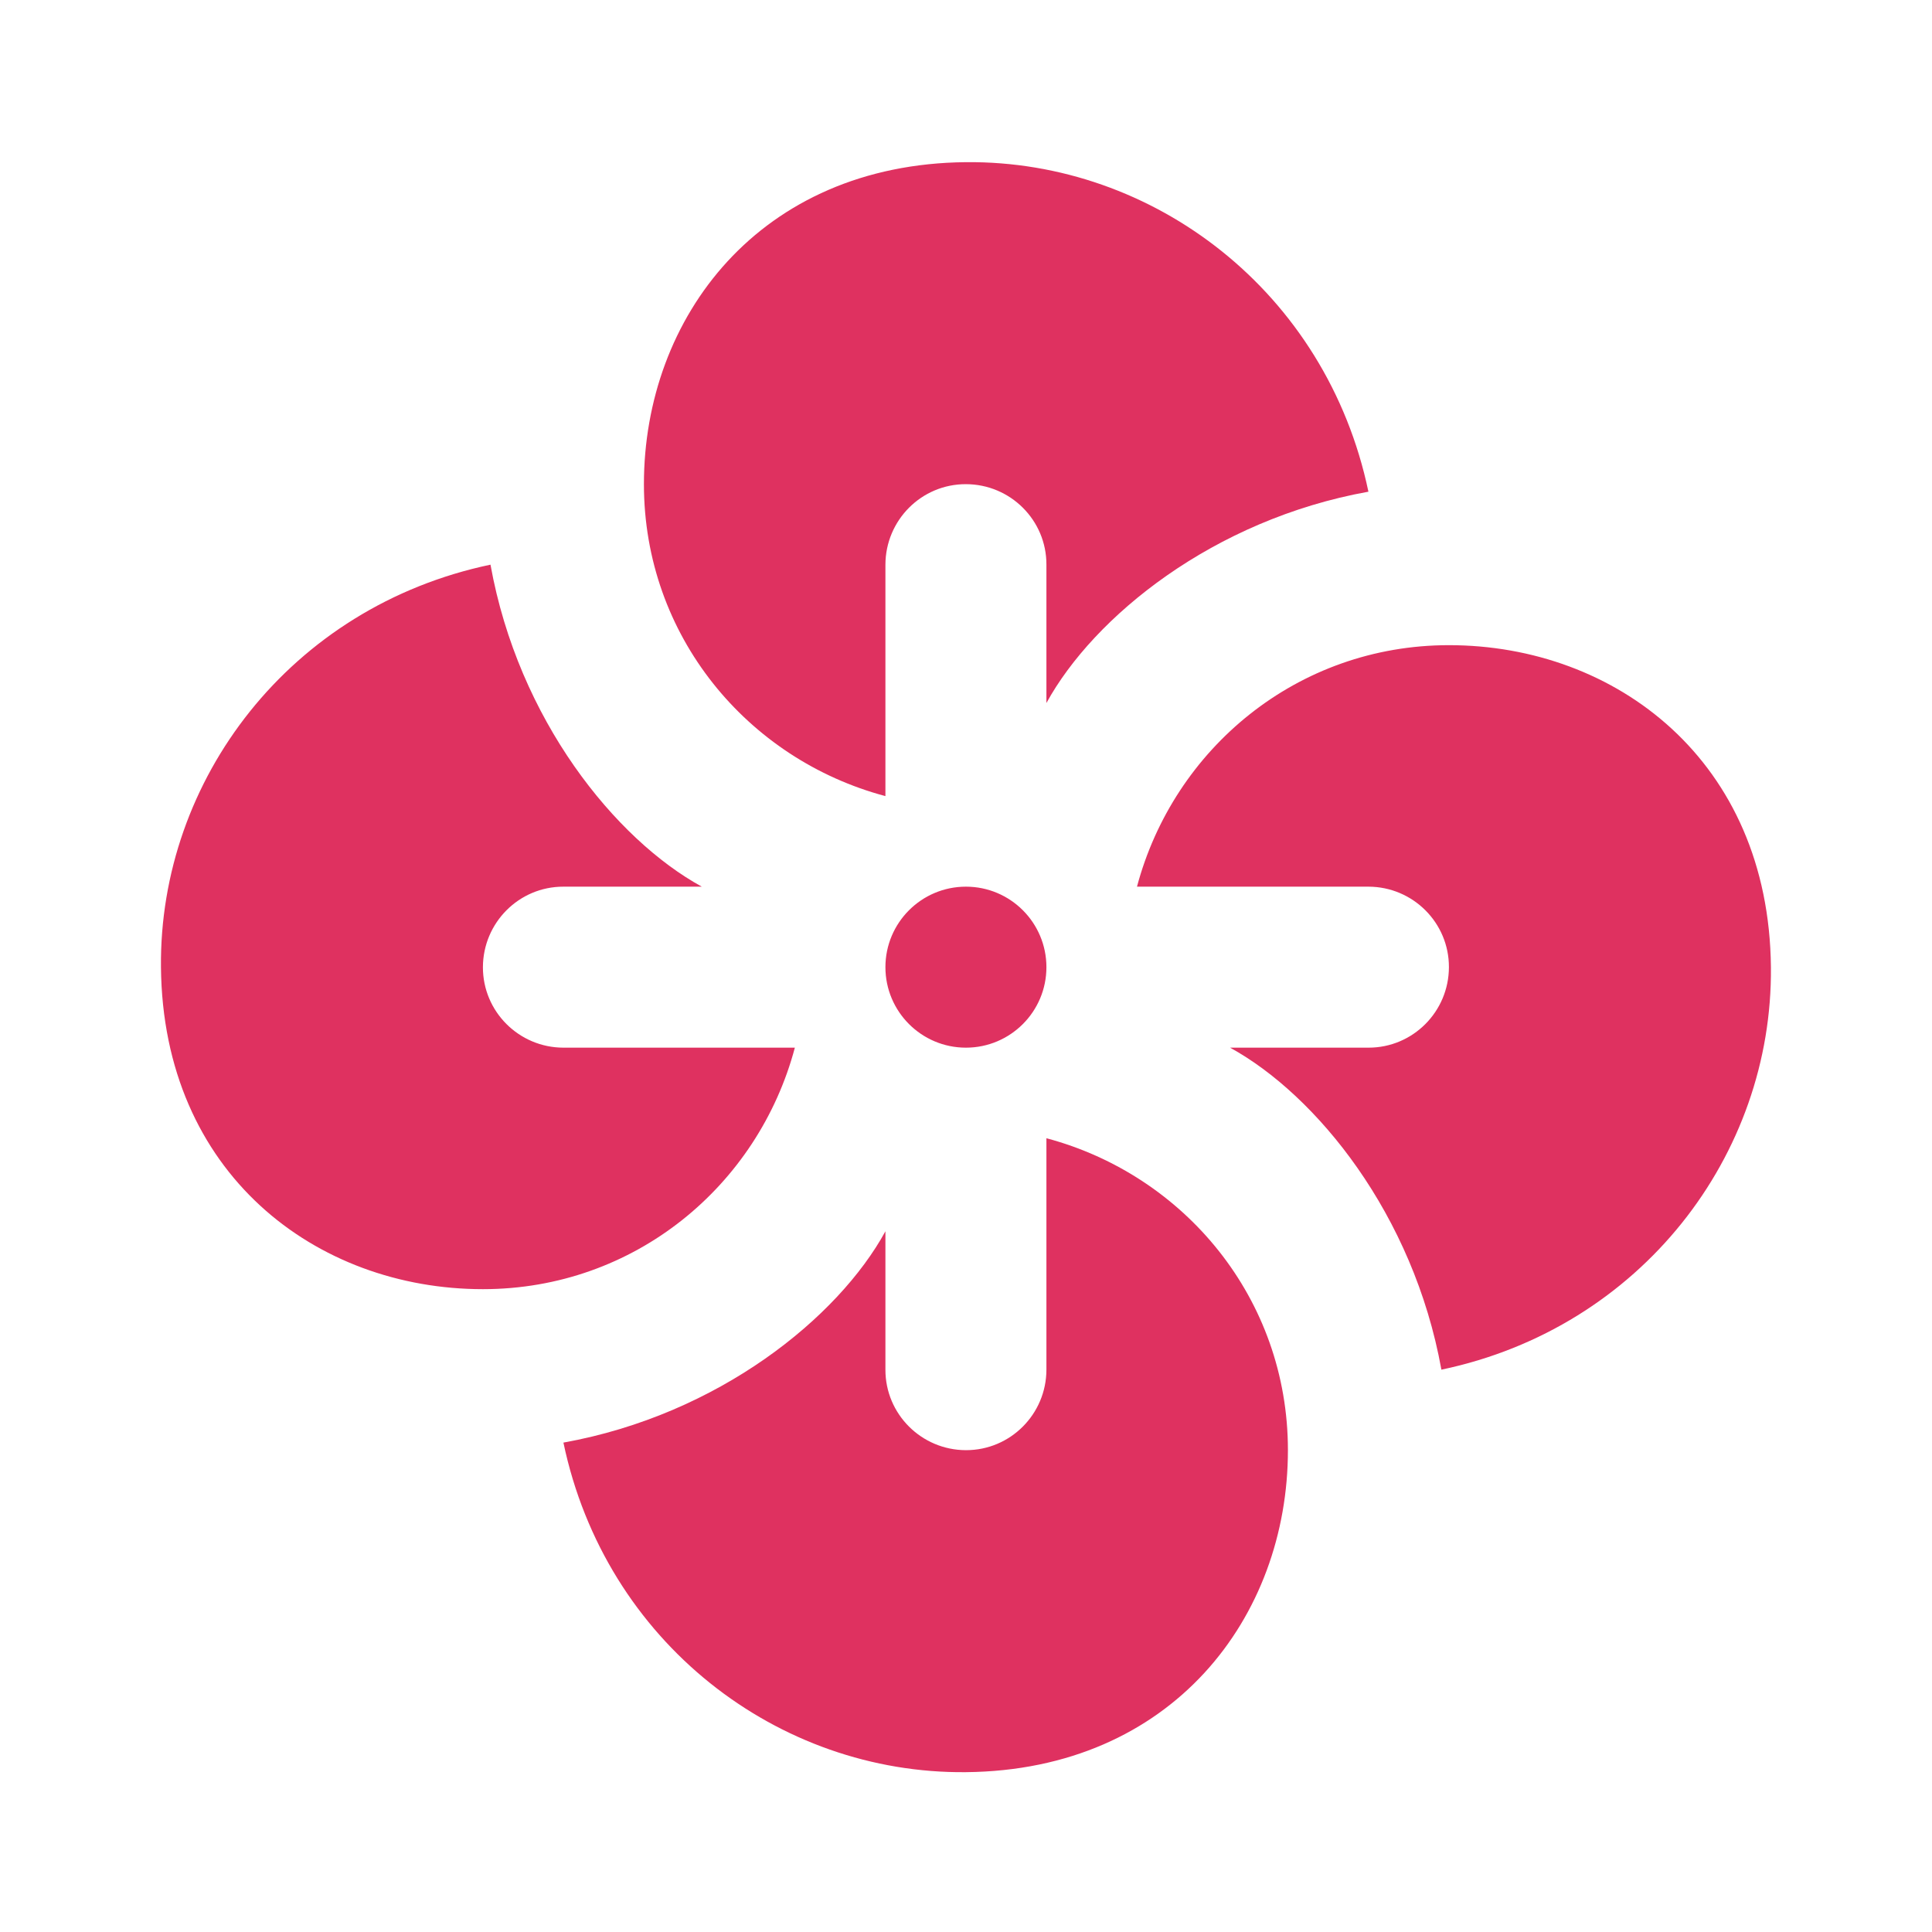 <svg width="48" height="48" viewBox="0 0 48 48" fill="none" xmlns="http://www.w3.org/2000/svg">
<path d="M23.998 4.029C18.869 4.078 15.998 7.887 15.998 12.029C15.998 15.795 18.569 18.866 21.998 19.779V14.029C22.001 12.924 22.894 12.026 23.998 12.029C25.103 12.031 26.001 12.924 25.998 14.029V17.466C27.172 15.323 30.141 12.91 33.998 12.216C32.956 7.249 28.662 3.984 23.998 4.029ZM12.186 14.029C7.219 15.072 3.953 19.366 3.999 24.029C4.048 29.159 7.856 32.029 11.998 32.029C15.764 32.029 18.835 29.459 19.748 26.029H13.998C12.894 26.027 11.996 25.133 11.998 24.029C12.001 22.925 12.894 22.027 13.998 22.029H17.436C15.293 20.855 12.88 17.886 12.186 14.029ZM35.998 16.029C32.233 16.029 29.162 18.599 28.248 22.029H33.998C35.103 22.031 36.001 22.925 35.998 24.029C35.996 25.133 35.103 26.031 33.998 26.029H30.561C32.704 27.203 35.117 30.171 35.811 34.029C40.778 32.987 44.044 28.693 43.998 24.029C43.949 18.899 40.141 16.029 35.998 16.029ZM23.998 22.029C22.894 22.029 21.998 22.925 21.998 24.029C21.998 25.133 22.894 26.029 23.998 26.029C25.103 26.029 25.998 25.133 25.998 24.029C25.998 22.925 25.103 22.029 23.998 22.029ZM25.998 28.279V34.029C25.996 35.133 25.103 36.031 23.998 36.029C22.894 36.027 21.996 35.133 21.998 34.029V30.591C20.825 32.735 17.856 35.147 13.998 35.841C15.041 40.809 19.335 44.075 23.998 44.029C29.128 43.979 31.998 40.171 31.998 36.029C31.998 32.263 29.428 29.193 25.998 28.279Z" fill="#DF3160"/>
</svg>
